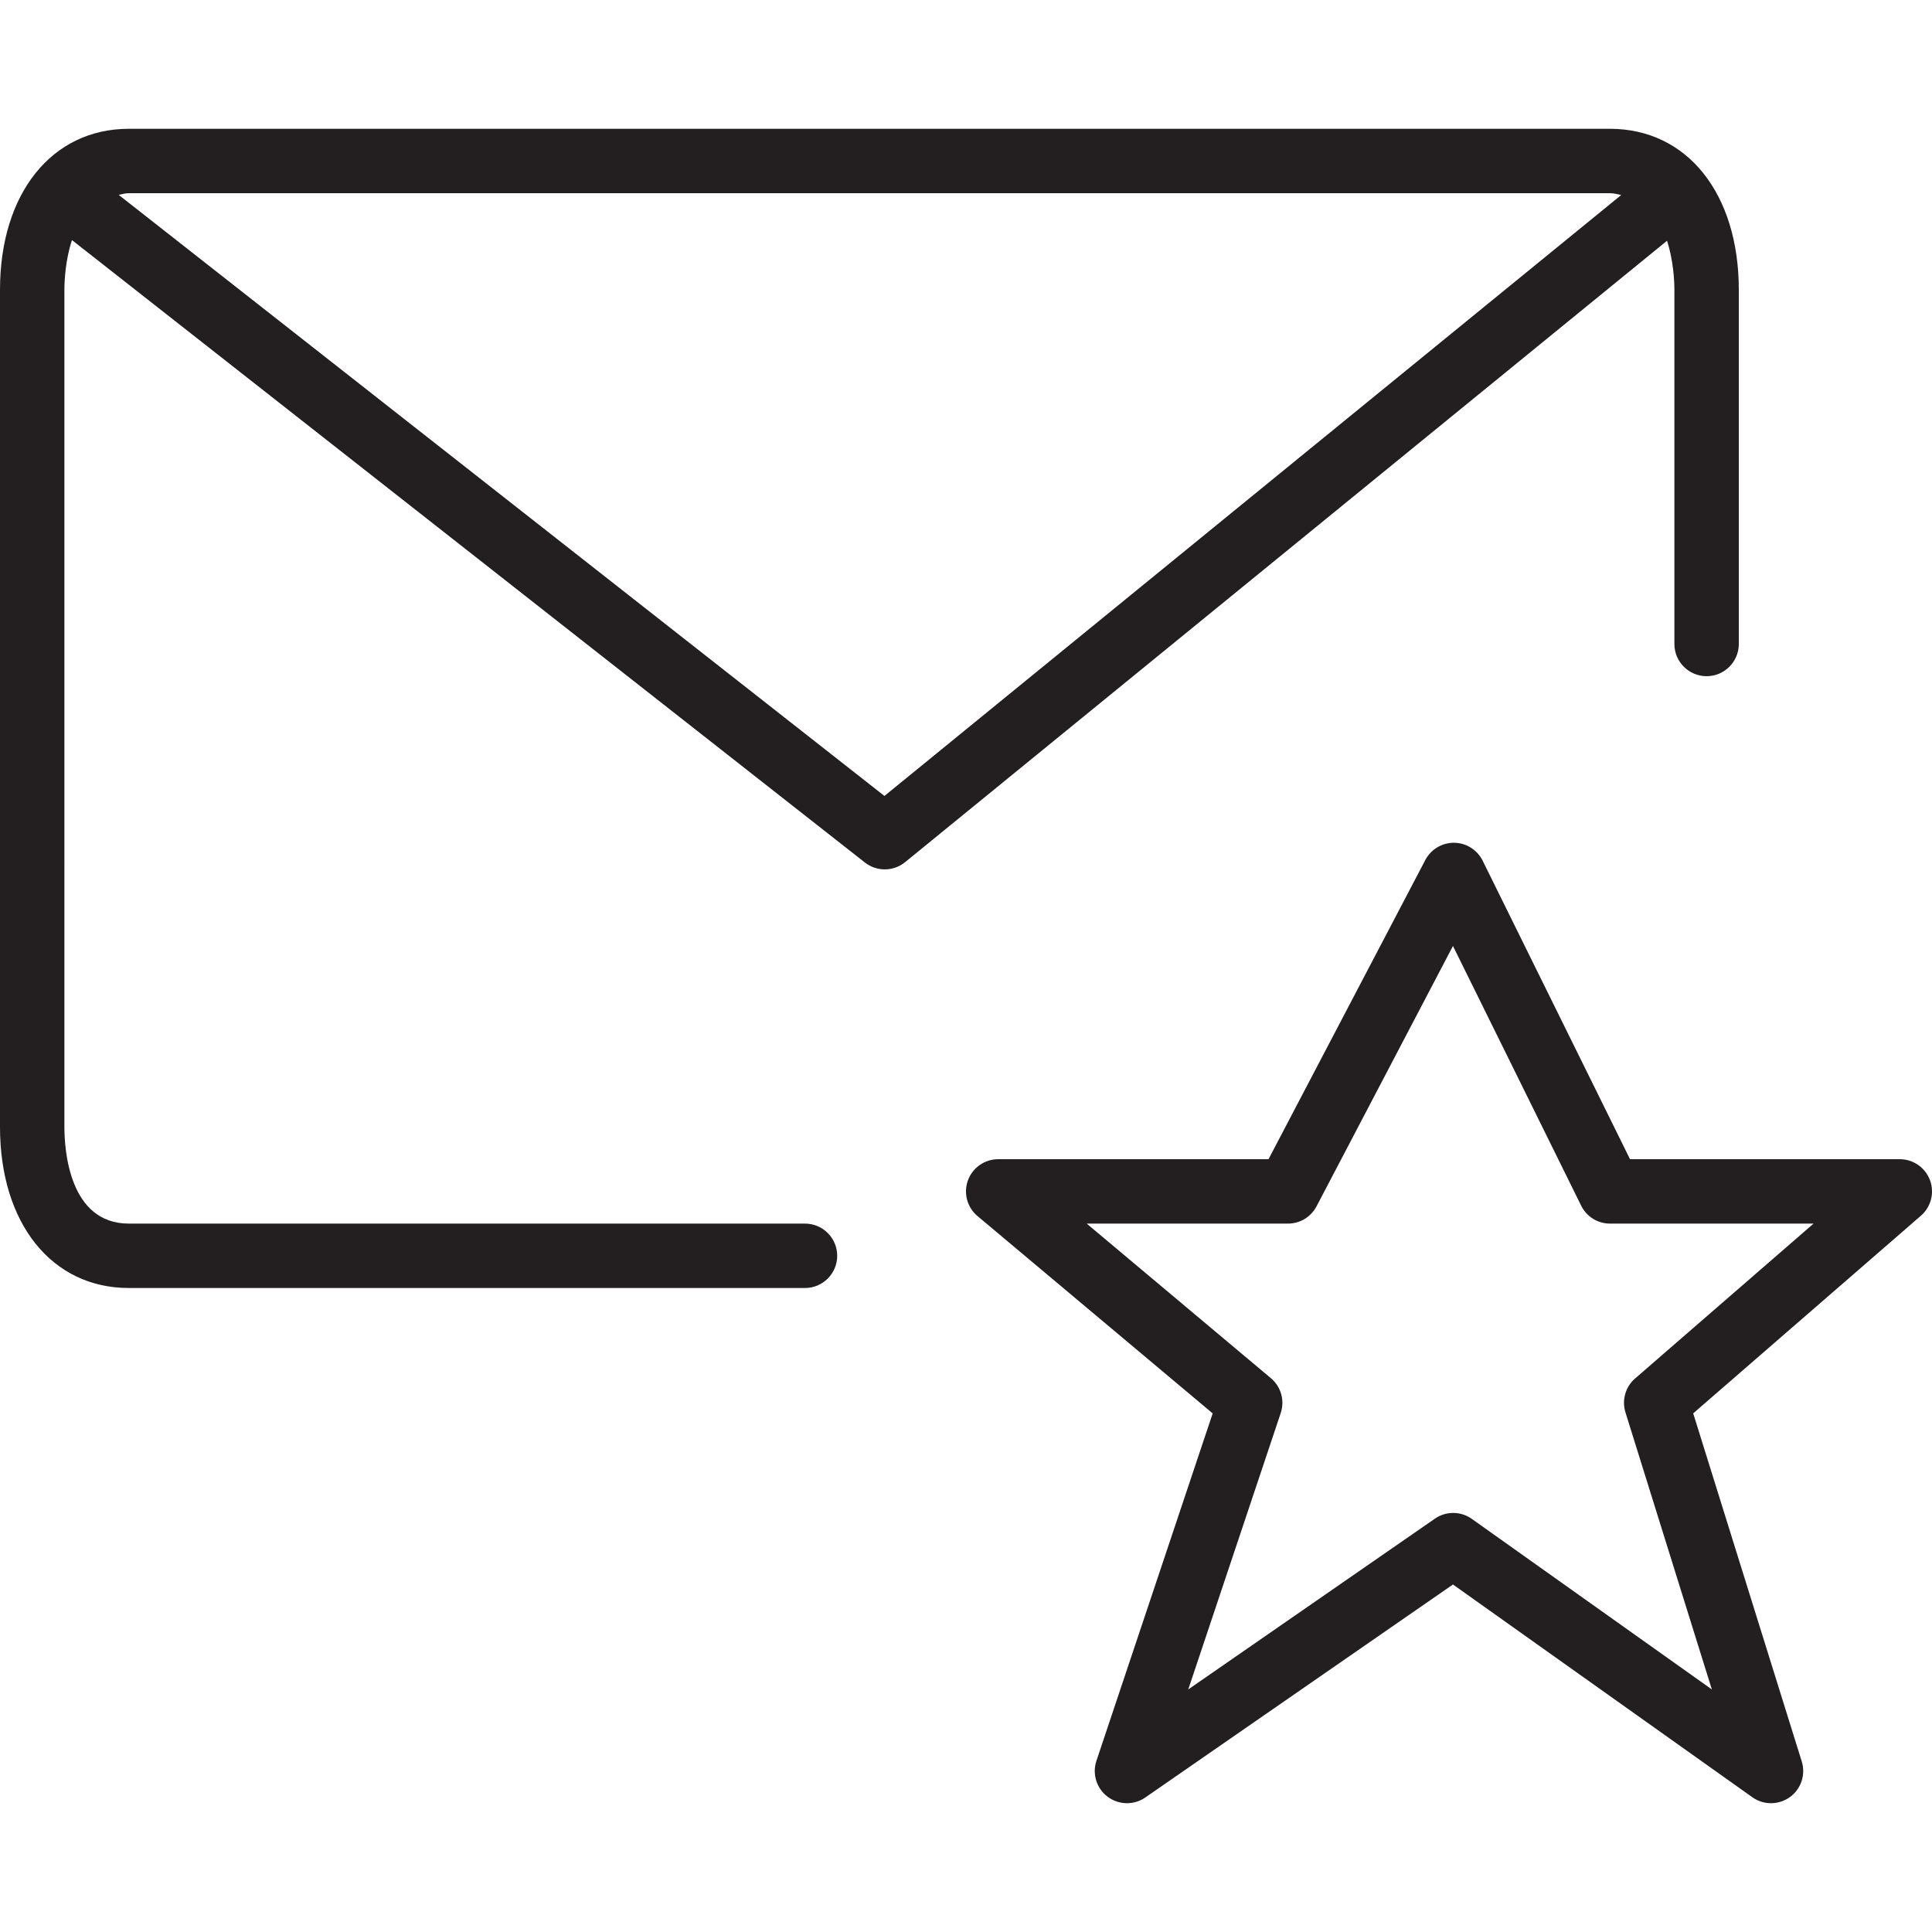 <?xml version="1.0" encoding="utf-8"?>
<!-- Generator: Adobe Illustrator 17.0.0, SVG Export Plug-In . SVG Version: 6.00 Build 0)  -->
<!DOCTYPE svg PUBLIC "-//W3C//DTD SVG 1.1//EN" "http://www.w3.org/Graphics/SVG/1.1/DTD/svg11.dtd">
<svg version="1.1" id="Layer_1" xmlns="http://www.w3.org/2000/svg" xmlns:xlink="http://www.w3.org/1999/xlink" x="0px" y="0px"
	 width="60px" height="60px" viewBox="0 0 60 60" enable-background="new 0 0 60 60" xml:space="preserve">
<g>
	<path fill="#231F20" d="M4,40h21c0.552,0,1-0.448,1-1c0-0.552-0.448-1-1-1H4c-1.856,0-2-2.296-2-3V9
		c0-0.314,0.038-0.942,0.234-1.545l24.626,19.331c0.182,0.143,0.4,0.213,0.618,0.213c0.224,0,0.448-0.075,0.632-0.225L51.772,7.476
		C51.962,8.072,52,8.69,52,9v11c0,0.552,0.448,1,1,1s1-0.448,1-1V9c0-2.991-1.607-5-4-5H4C1.607,4,0,6.009,0,9v26
		C0,37.991,1.607,40,4,40z M50,6c0.131,0,0.235,0.035,0.349,0.056L27.467,24.719L3.685,6.051C3.789,6.033,3.882,6,4,6H50z"/>
	<path fill="#231F20" d="M46.046,26.731c-0.167-0.337-0.508-0.553-0.884-0.558c-0.004,0-0.008,0-0.012,0
		c-0.372,0-0.713,0.206-0.886,0.536L39.395,36H31c-0.42,0-0.796,0.263-0.94,0.658c-0.144,0.395-0.025,0.838,0.297,1.108l7.304,6.128
		l-3.61,10.789c-0.137,0.409,0.003,0.858,0.348,1.117C34.577,55.933,34.789,56,35,56c0.199,0,0.398-0.059,0.569-0.178l9.554-6.614
		l9.298,6.607c0.349,0.249,0.818,0.246,1.167-0.005c0.347-0.252,0.495-0.698,0.367-1.107l-3.371-10.81l7.071-6.137
		c0.315-0.273,0.428-0.714,0.282-1.105C59.791,36.259,59.417,36,59,36h-8.378L46.046,26.731z M50.779,42.81
		c-0.3,0.26-0.417,0.674-0.299,1.053l2.683,8.604l-7.454-5.296c-0.173-0.124-0.376-0.185-0.579-0.185
		c-0.199,0-0.398,0.059-0.569,0.178l-7.659,5.303l2.872-8.584c0.13-0.39,0.009-0.819-0.306-1.083L33.748,38H40
		c0.372,0,0.713-0.206,0.886-0.536l4.237-8.086l3.981,8.064C49.272,37.784,49.619,38,50,38h6.322L50.779,42.81z"/>
</g>
</svg>
